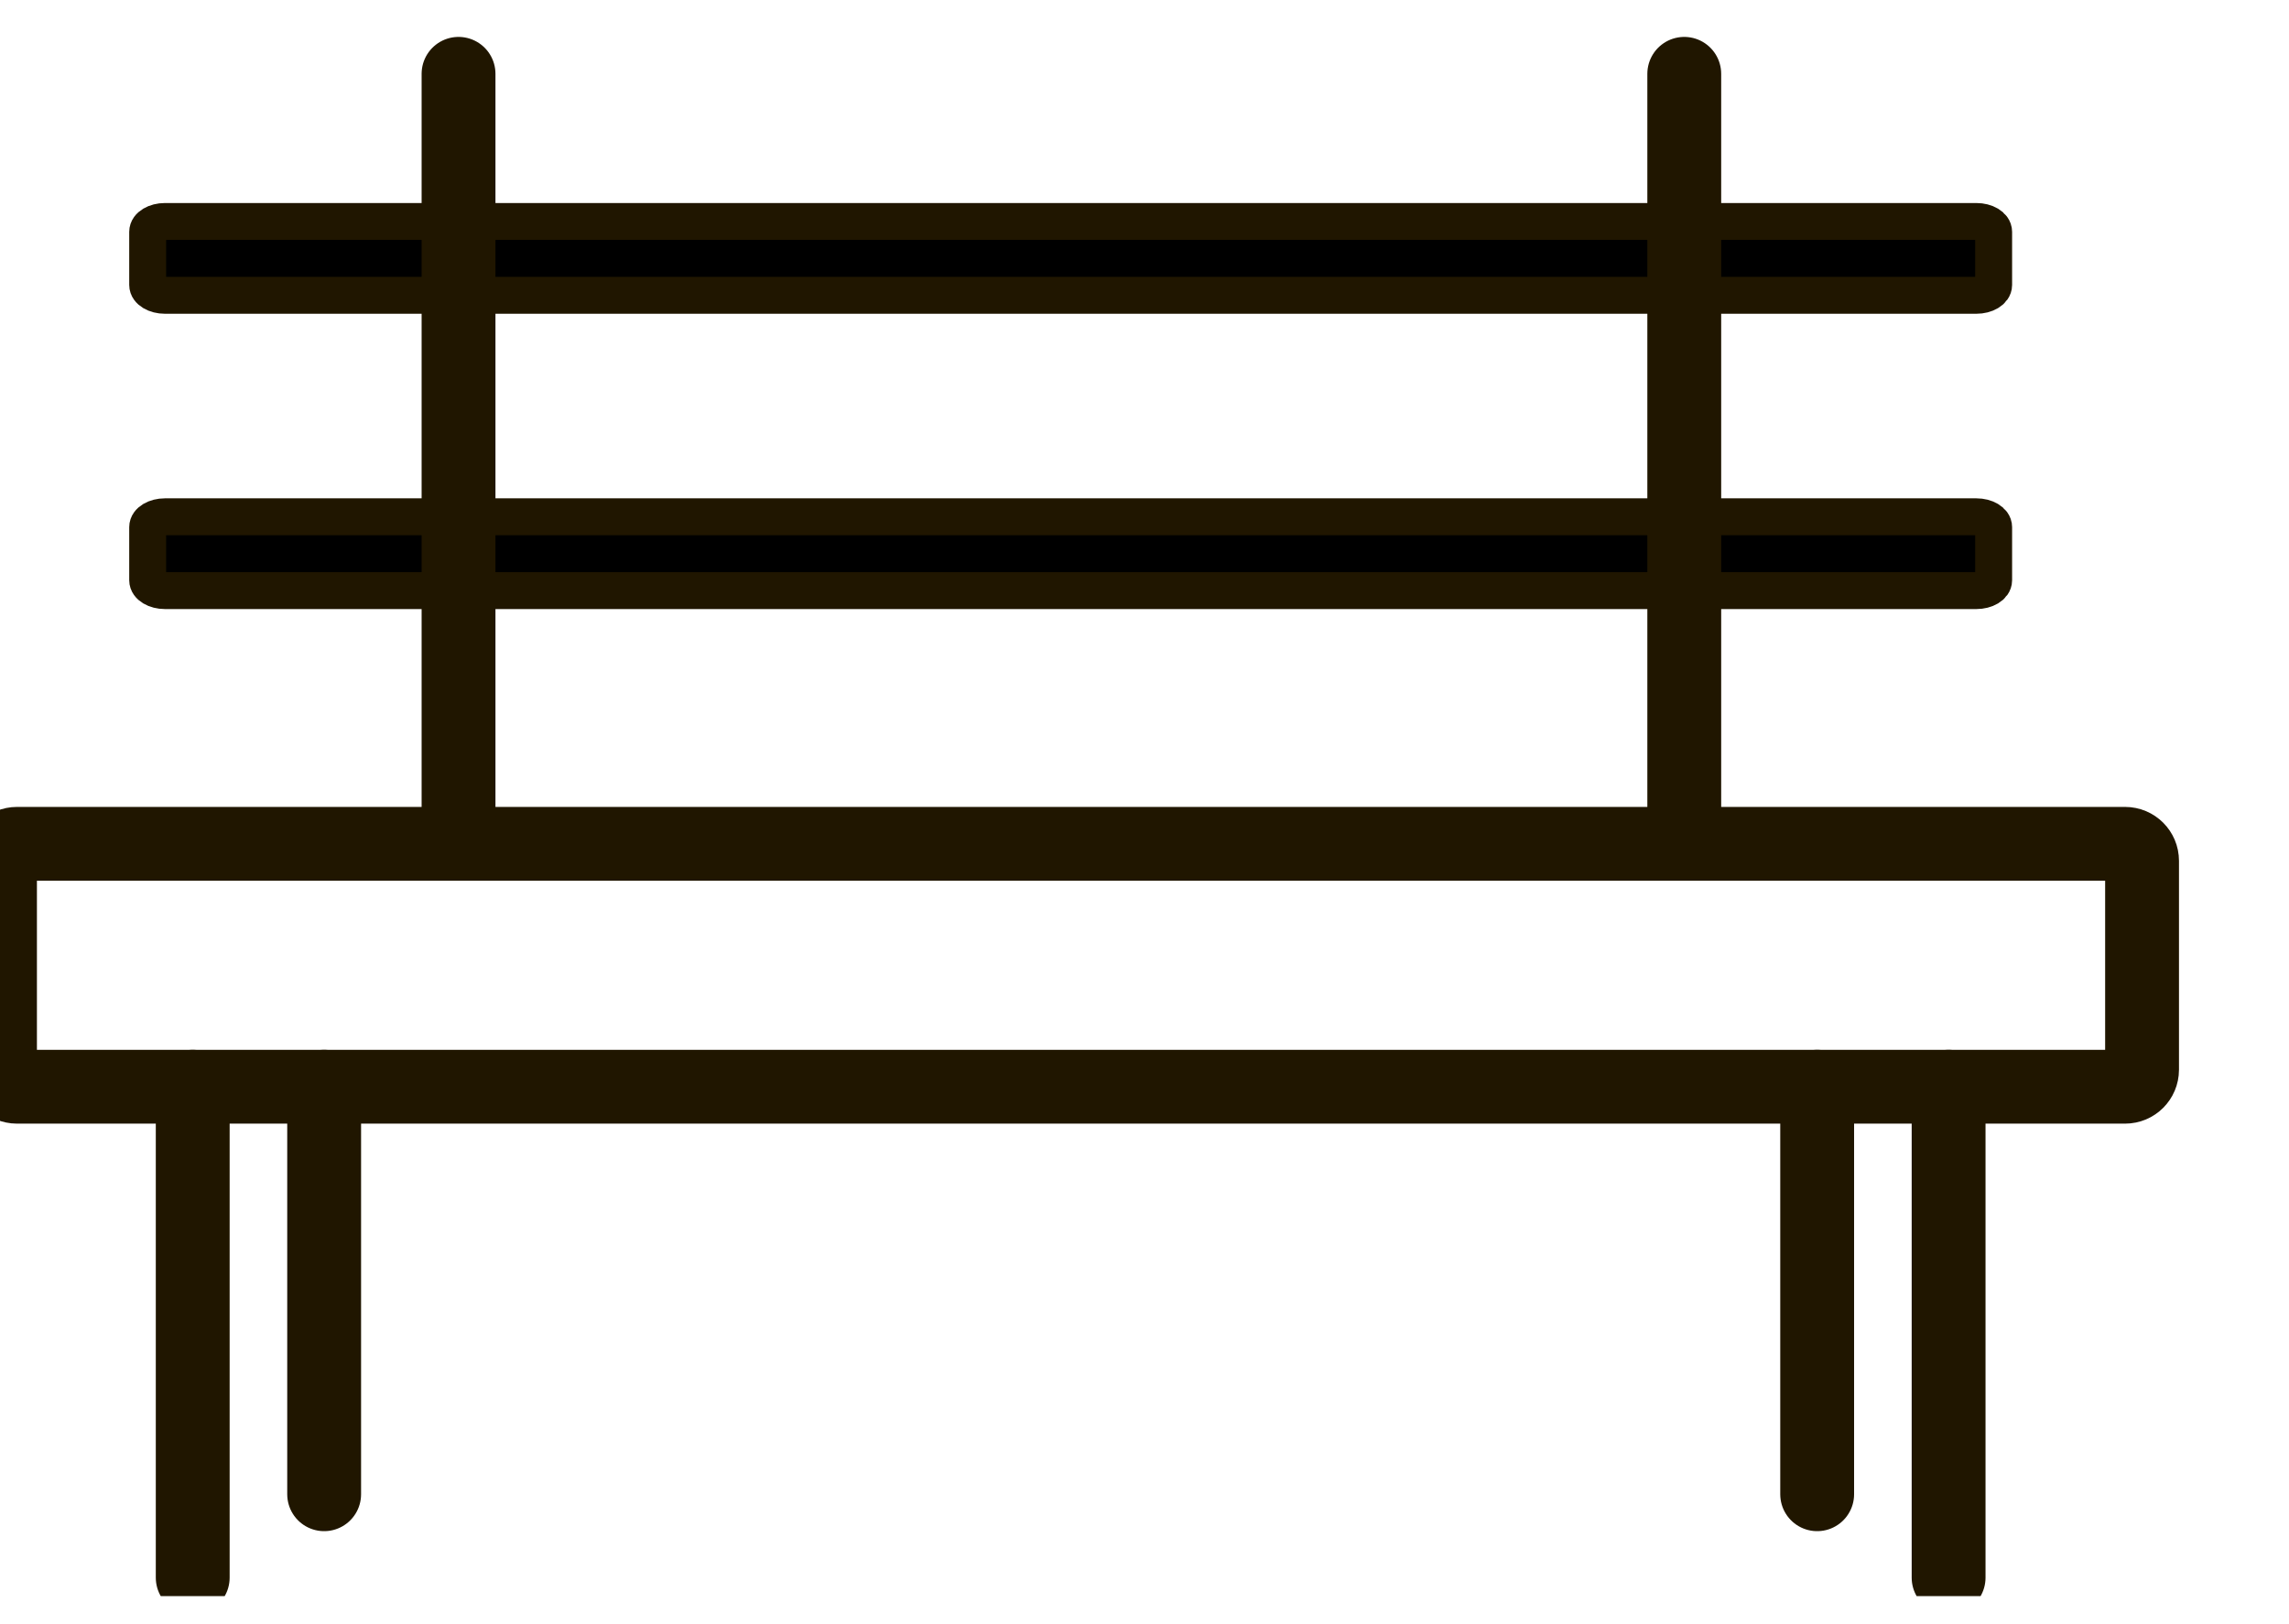 <svg width="31" height="22" viewBox="0 0 31 22" fill="none" xmlns="http://www.w3.org/2000/svg">
<g clip-path="url(#clip0)">
<path d="M28.78 11.43H0.23C0.103 11.43 0 11.533 0 11.66V14.49C0 14.617 0.103 14.72 0.23 14.72H28.78C28.907 14.72 29.01 14.617 29.01 14.49V11.66C29.01 11.533 28.907 11.43 28.78 11.43Z" stroke="#201600" stroke-linecap="round" stroke-linejoin="round"/>
<path d="M26.766 7H2.234C2.105 7 2 7.063 2 7.14V7.86C2 7.937 2.105 8 2.234 8H26.766C26.895 8 27 7.937 27 7.86V7.14C27 7.063 26.895 7 26.766 7Z" fill="black" stroke="#201600" stroke-width="0.5" stroke-linecap="round" stroke-linejoin="round"/>
<path d="M26.766 3H2.234C2.105 3 2 3.063 2 3.14V3.86C2 3.937 2.105 4 2.234 4H26.766C26.895 4 27 3.937 27 3.86V3.14C27 3.063 26.895 3 26.766 3Z" fill="black" stroke="#201600" stroke-width="0.5" stroke-linecap="round" stroke-linejoin="round"/>
<path d="M2.61 14.72V21.37" stroke="#201600" stroke-linecap="round" stroke-linejoin="round"/>
<path d="M4.39 14.72V20.24" stroke="#201600" stroke-linecap="round" stroke-linejoin="round"/>
<path d="M26.39 14.72V21.37" stroke="#201600" stroke-linecap="round" stroke-linejoin="round"/>
<path d="M24.61 14.72V20.24" stroke="#201600" stroke-linecap="round" stroke-linejoin="round"/>
<path d="M6.21 1V11.05" stroke="#201600" stroke-linecap="round" stroke-linejoin="round"/>
<path d="M22.81 1V11.05" stroke="#201600" stroke-linecap="round" stroke-linejoin="round"/>
</g>
<defs>
<clipPath id="clip0">
<rect width="30.51" height="21.62" fill="white"/>
</clipPath>
</defs>
</svg>

